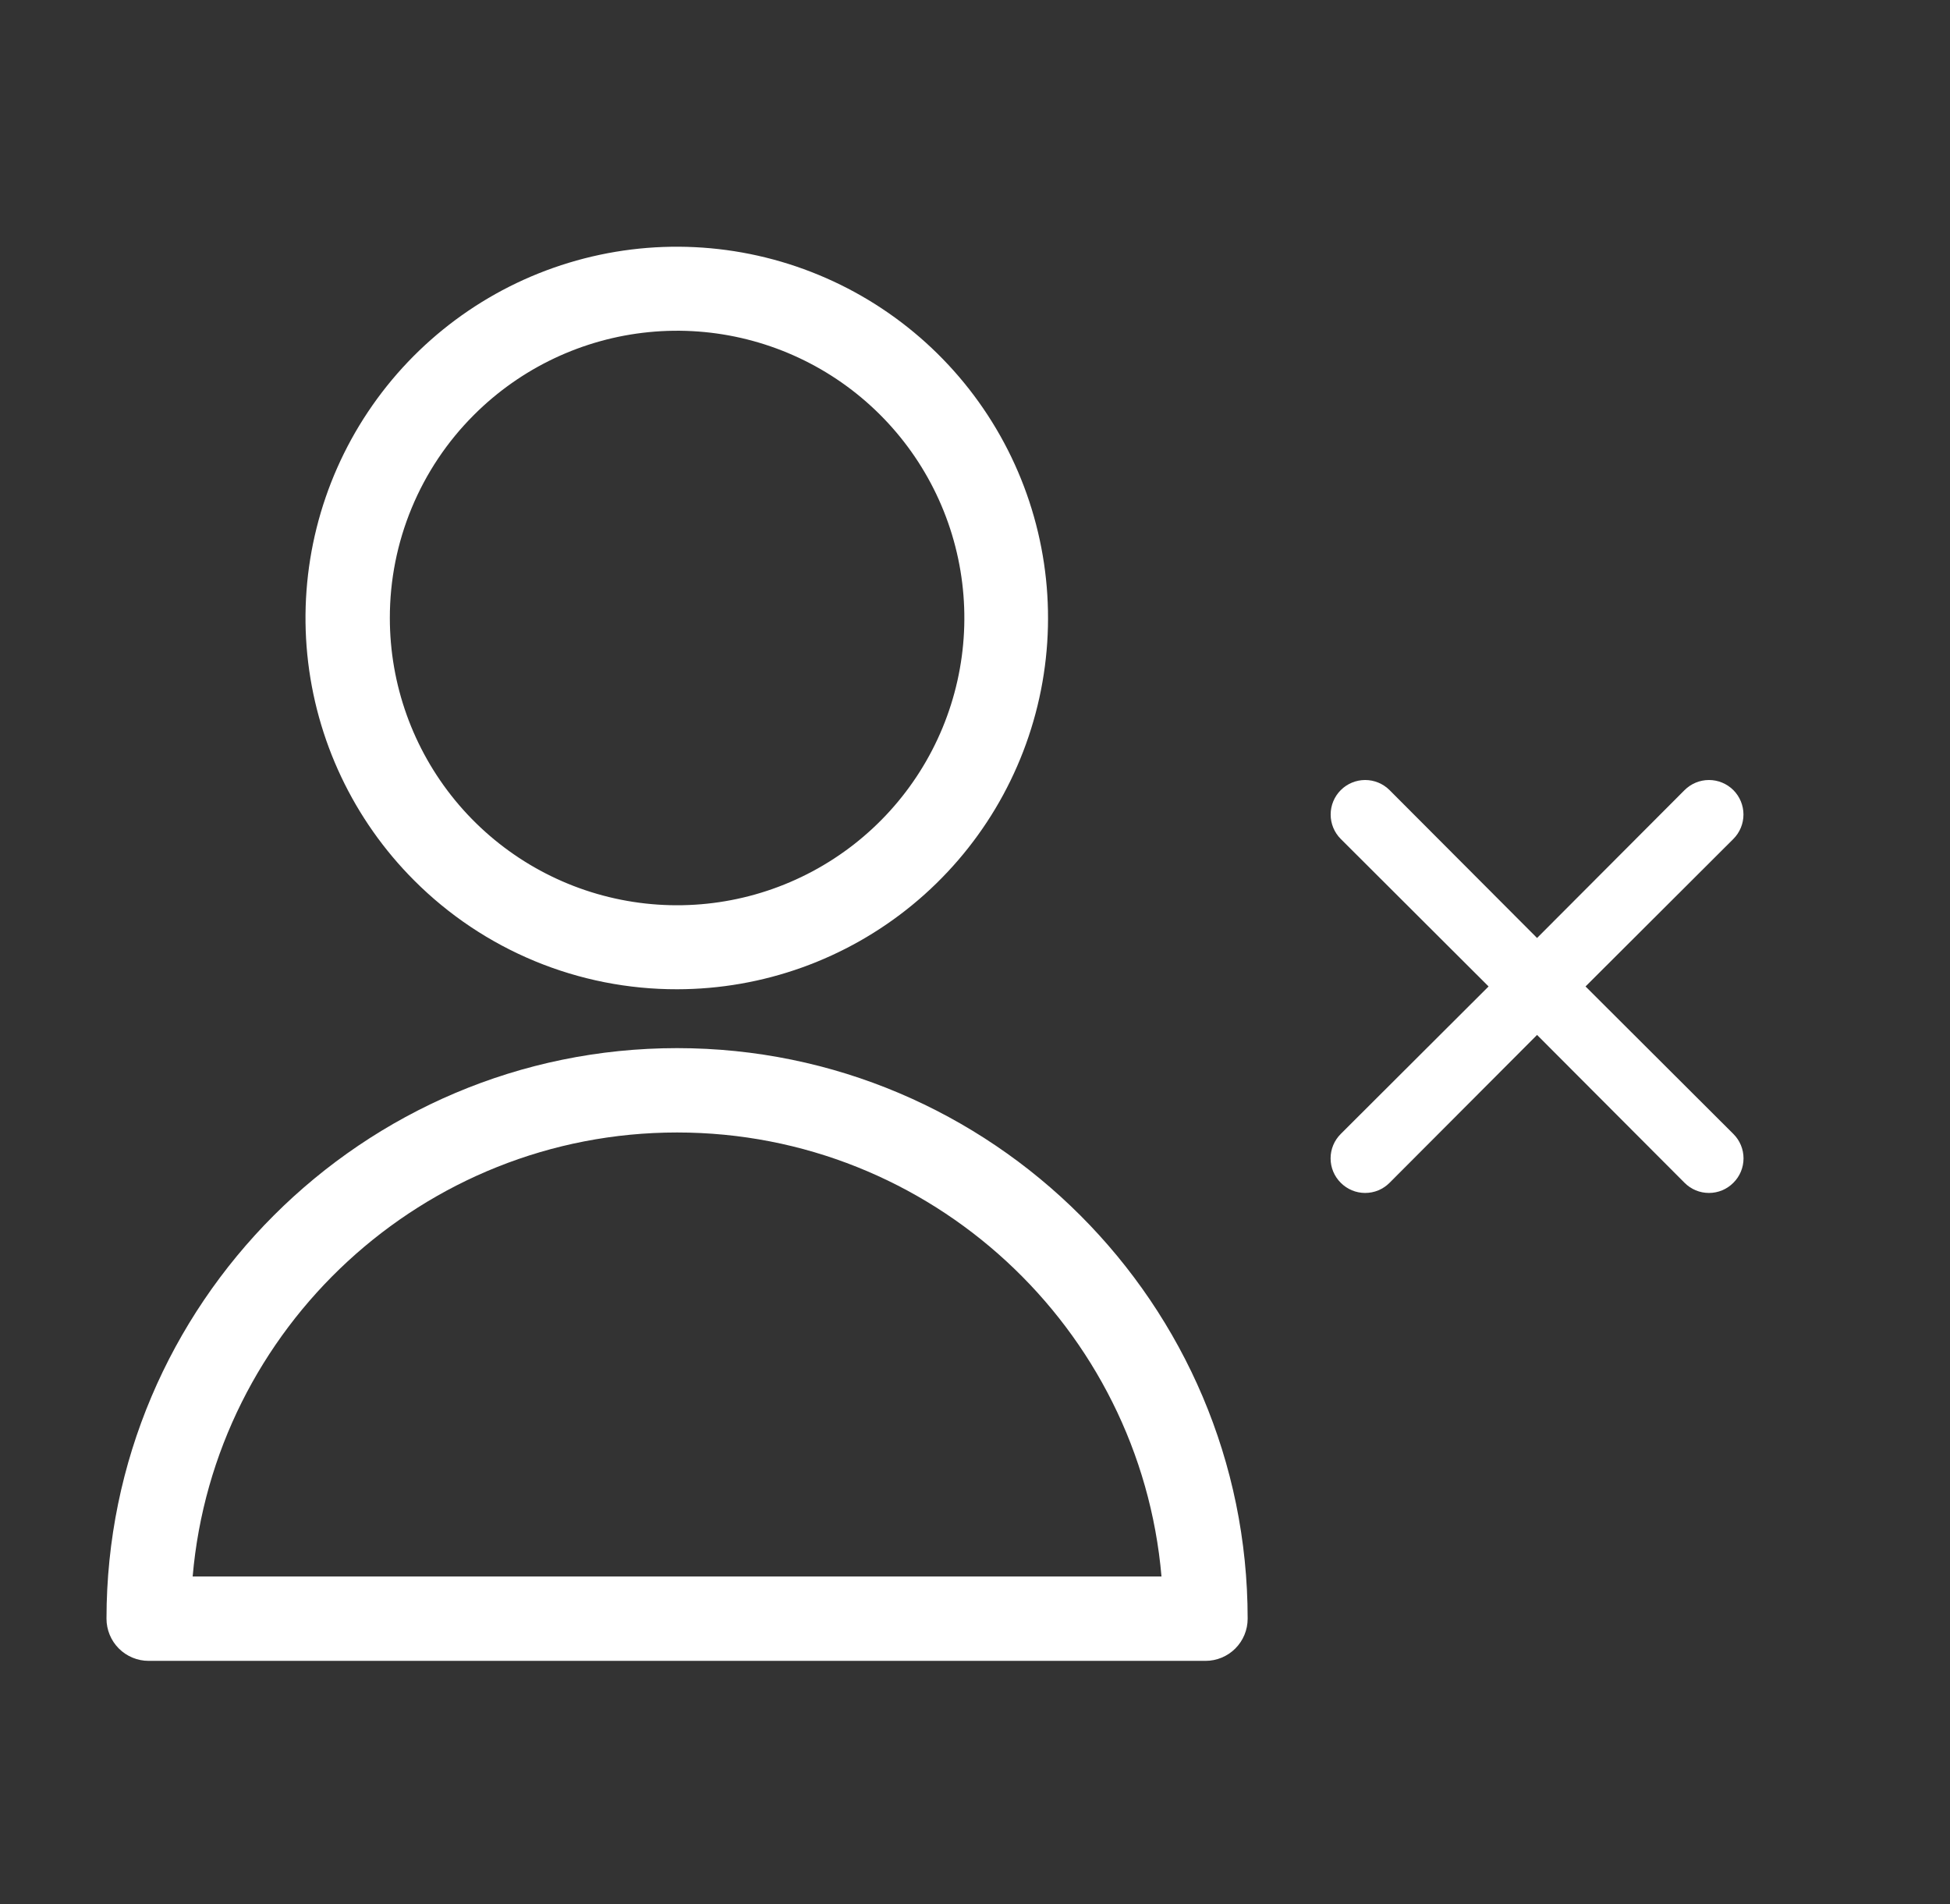 <svg width="85" height="83" viewBox="0 0 85 83" fill="none" xmlns="http://www.w3.org/2000/svg">
<rect x="0" y="0" width="85" height="83" fill="#333333" stroke="none"/>
<path d="M69.113 42.999L75.557 36.569C75.839 36.287 75.997 35.904 75.997 35.505C75.997 35.106 75.839 34.723 75.557 34.441C75.275 34.159 74.892 34 74.493 34C74.094 34 73.711 34.159 73.429 34.441L67 40.886L60.571 34.441C60.289 34.159 59.906 34 59.507 34C59.108 34 58.725 34.159 58.443 34.441C58.161 34.723 58.003 35.106 58.003 35.505C58.003 35.904 58.161 36.287 58.443 36.569L64.887 42.999L58.443 49.428C58.303 49.568 58.191 49.733 58.115 49.916C58.039 50.099 58 50.295 58 50.492C58 50.69 58.039 50.886 58.115 51.069C58.191 51.252 58.303 51.417 58.443 51.557C58.583 51.697 58.748 51.809 58.931 51.885C59.114 51.961 59.309 52 59.507 52C59.705 52 59.901 51.961 60.084 51.885C60.266 51.809 60.432 51.697 60.571 51.557L67 45.112L73.429 51.557C73.568 51.697 73.734 51.809 73.916 51.885C74.099 51.961 74.295 52 74.493 52C74.691 52 74.886 51.961 75.069 51.885C75.252 51.809 75.417 51.697 75.557 51.557C75.697 51.417 75.809 51.252 75.885 51.069C75.961 50.886 76 50.69 76 50.492C76 50.295 75.961 50.099 75.885 49.916C75.809 49.733 75.697 49.568 75.557 49.428L69.113 42.999Z" fill="white"/>
<path d="M29.515 43.121C33.258 43.118 36.885 41.817 39.777 39.439C42.669 37.062 44.647 33.756 45.375 30.083C46.103 26.411 45.535 22.6 43.768 19.3C42.001 15.999 39.144 13.413 35.685 11.983C32.225 10.552 28.377 10.365 24.795 11.454C21.213 12.542 18.119 14.839 16.04 17.953C13.962 21.066 13.027 24.804 13.395 28.53C13.764 32.255 15.412 35.738 18.06 38.384C19.563 39.889 21.349 41.083 23.315 41.896C25.28 42.709 27.387 43.125 29.515 43.121V43.121ZM20.66 18.085C22.709 16.036 25.404 14.761 28.287 14.477C31.17 14.193 34.062 14.918 36.471 16.527C38.88 18.137 40.656 20.531 41.497 23.303C42.338 26.076 42.191 29.054 41.083 31.73C39.974 34.407 37.972 36.616 35.417 37.981C32.862 39.347 29.913 39.784 27.072 39.219C24.23 38.654 21.673 37.121 19.835 34.882C17.998 32.642 16.993 29.835 16.993 26.938C16.991 25.293 17.314 23.665 17.944 22.145C18.573 20.626 19.496 19.246 20.66 18.085V18.085Z" fill="white"/>
<path d="M29.515 45.687C15.8 45.687 4.642 56.843 4.642 70.558C4.642 70.799 4.69 71.038 4.782 71.261C4.874 71.484 5.01 71.687 5.181 71.858C5.351 72.028 5.554 72.164 5.777 72.256C6 72.349 6.239 72.396 6.48 72.396H52.547C53.035 72.396 53.502 72.203 53.847 71.858C54.192 71.513 54.385 71.045 54.385 70.558C54.385 56.843 43.227 45.687 29.515 45.687ZM8.398 68.719C9.332 57.891 18.449 49.364 29.515 49.364C40.58 49.364 49.696 57.891 50.629 68.719H8.398Z" fill="white"/>
</svg>
